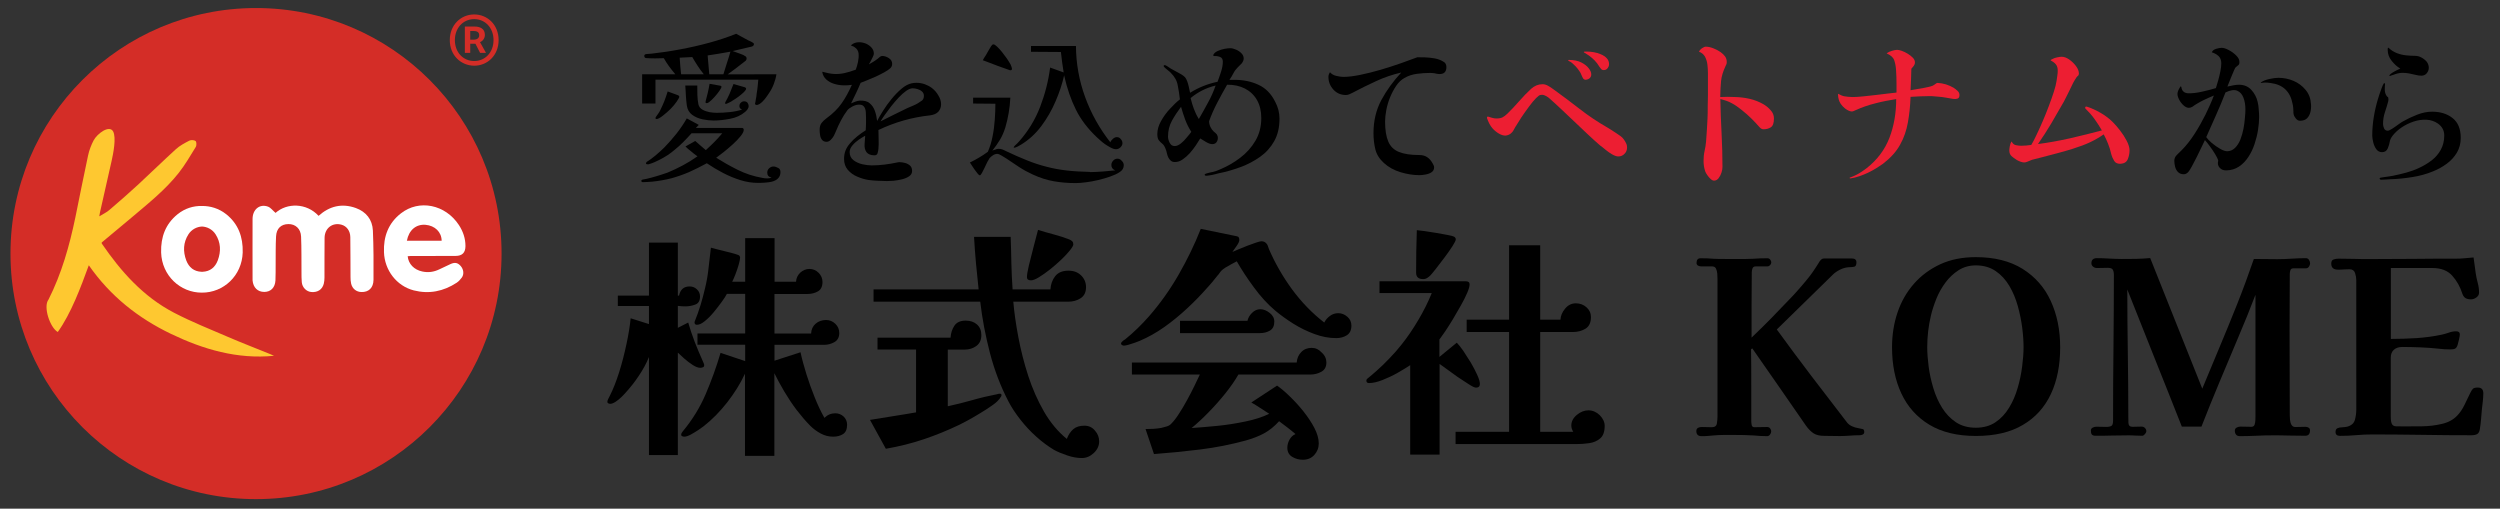 <svg xmlns="http://www.w3.org/2000/svg" xmlns:xlink="http://www.w3.org/1999/xlink" id="Layer_1" x="0px" y="0px" viewBox="0 0 2457.8 500.1" style="enable-background:new 0 0 2457.8 500.1;" xml:space="preserve"><rect x="0" y="0" width="2457.8" height="500.1" fill="#333333" stroke="none"/><style type="text/css">	.st0{fill:#D42D27;}	.st1{fill:#FEC830;}	.st2{fill:#FFFFFF;}	.st3{fill:#D32D27;}	.st4{fill:#ED1E32;}</style><g>	<g>		<g>			<g>				<circle class="st0" cx="251.7" cy="249.3" r="241.4"></circle>			</g>		</g>		<path class="st1" d="M269.4,349.8c-36.1,3.5-69.3-6.2-101.4-21.6c-32.2-15.5-59.5-37-80.7-67.4c-7.9,21.7-17.5,47.5-30.5,65.6   c-7.6-4.2-14.6-24.9-9.1-31.9c12.9-25.6,20.6-52.9,26.4-80.8c4.2-20.3,8.1-40.7,12.5-60.9c1.1-5.1,3-10.1,5.4-14.7   c3.5-6.7,15.5-15.6,19.2-8.9c3.3,6.1,0.1,22-1.4,28.7c-3.8,17-7.6,33.9-11.5,50.9c-0.2,0.9-0.4,1.9-0.7,3.9c4-2.4,7.4-4,10.1-6.4   c9.5-8.1,19-16.4,28.2-24.9c12.4-11.5,24.5-23.3,37-34.7c3.8-3.5,8.6-6,13.2-8.4c1.7-0.9,4.9-0.7,6.2,0.4c1,0.8,1.1,4.4,0.1,5.9   c-5.3,8.6-10.4,17.4-16.6,25.3c-13.4,17-30.4,30.4-46.8,44.3c-9.7,8.1-19.4,16.2-29,24.2c0,0.6-0.1,0.9,0.1,1.1   c18.9,27.6,40.8,52.2,70.9,67.9c17.1,8.9,35.1,16.1,52.8,23.7c13.9,6,28,11.4,42,17.1C267.1,348.7,268.2,349.3,269.4,349.8z"></path>		<path class="st2" d="M270.9,209.3c11.1-10,30.4-10,42.3,2.9c10.7-9.6,22.9-12.6,36.6-7.7c10.2,3.7,16.3,11.4,16.8,22.2   c0.7,16.1,0.7,32.3,0.6,48.4c-0.1,8-4.8,12.2-11.9,12c-5-0.1-9-3.3-10.1-8.3c-0.5-2.1-0.6-4.3-0.6-6.5c-0.1-13.1,0-26.1-0.2-39.2   c-0.1-6.2-3.6-10.8-8.7-12.2c-8.8-2.4-16.4,3.3-16.6,12.8c-0.2,13.1,0,26.1-0.1,39.2c0,2-0.2,4.1-0.7,6.1c-1.5,5.7-6,8.6-12.2,8.1   c-4.8-0.4-8.9-4.4-9.4-9.6c-0.3-3.2-0.3-6.4-0.3-9.6c-0.1-11.8,0.1-23.6-0.4-35.3c-0.3-7.8-5.6-12.4-12.5-12.3   c-7.1,0.1-11.7,4.2-12.1,12.1c-0.5,9.2-0.3,18.4-0.4,27.6c-0.1,5.3,0.1,10.5-0.2,15.7c-0.4,7.1-4.6,11.3-11,11.3   c-6.5,0-10.9-4.3-11.5-11.4c0-0.5,0-1,0-1.5c0-19.6-0.1-39.2,0-58.8c0-9.5,7.1-15.2,15.3-12.1   C266.3,204.3,268.3,207.1,270.9,209.3z"></path>		<path class="st2" d="M400.8,251.9c0.7,7.6,6.3,13.3,14.3,15c5.9,1.3,11.4,0.5,16.8-2.1c3.6-1.7,7.2-3.4,10.8-5.1   c4.5-2.1,7.3-1.5,10.3,1.9c2.8,3.3,3.4,8,1,11.3c-1.4,1.9-3.1,3.8-5.1,5.1c-13,8.5-27.1,11.3-42.1,7.5   c-17-4.4-28.7-19.9-29.3-37.5c-0.6-15.5,4.3-28.6,16.6-38.2c18-14.1,43.8-8.8,57.1,11.5c4.1,6.3,6.4,13.1,6.4,20.6   c0,6.5-3.2,9.7-9.7,9.7c-14.9,0.1-29.7,0-44.6,0.1C402.3,251.8,401.6,251.9,400.8,251.9z M400,236.7c11.5,0,22.9,0,34.2,0   c-0.1-8.6-6.6-14.9-15.9-15.7C409,220.3,402,226.2,400,236.7z"></path>		<path class="st2" d="M222.4,210.6c-7.2-5.7-15.6-8.2-23.9-8.1c-8.3-0.2-16.7,2.3-23.9,8.1c-11.9,9.6-16.6,22.4-16.2,37.6   c0.7,22.7,18.8,39.6,40.1,39.5c21.3,0.1,39.4-16.7,40.1-39.5C239,233,234.3,220.1,222.4,210.6z M214.1,256   c-2.6,6.8-7.5,10.9-15,11.2c-0.2,0-0.3,0-0.5,0s-0.3,0-0.5,0c-7.5-0.3-12.4-4.4-15-11.2c-3.3-8.9-3-17.6,2.2-25.7   c3.1-4.8,8.3-7.4,13.3-7.6c5,0.2,10.2,2.8,13.3,7.6C217.1,238.4,217.4,247.1,214.1,256z"></path>	</g>	<g>		<path class="st3" d="M442.2,39.4c0-14.9,10.9-25.2,24-25.2c13.2,0,24,10.3,24,25.2c0,15-10.9,25.2-24,25.2   C453.1,64.5,442.2,54.4,442.2,39.4z M485.2,39.4c0-12-8.2-20.6-19-20.6s-19,8.6-19,20.6c0,12.1,8.2,20.6,19,20.6   S485.2,51.5,485.2,39.4z M457,26.1h9.7c5.3,0,10,2.2,10,8.2c0,3.1-1.9,6.1-4.8,7.1l5.9,10.6H472l-4.6-9h-5.1v9H457V26.1z    M465.6,39c3.4,0,5.5-1.5,5.5-4.3c0-2.5-1.4-4.2-5.3-4.2h-3.5V39H465.6z"></path>	</g>	<path d="M692.3,359.2c0,0.9-0.4,1.6-1.3,1.9c-0.9,0.3-1.7,0.5-2.5,0.5c-2.1,0-4.5-0.9-7.5-2.8c-2.9-1.9-5.7-4-8.4-6.4  s-4.7-4.3-6.2-5.7v100.7H638V351c-2.5,6.2-5.8,12.3-10,18.5c-4.1,6.2-8.5,11.7-13,16.6c-0.9,1.1-2.3,2.5-4.1,4.3  c-1.8,1.7-3.7,3.3-5.7,4.6c-2,1.3-3.8,2-5.3,2c-0.6,0-1.3-0.2-1.9-0.5c-0.6-0.3-0.9-0.8-0.9-1.4c0-0.8,0.3-1.8,0.9-3  c0.6-1.2,1.1-2.1,1.4-2.7c3.5-6.9,6.6-14.9,9.4-23.8c2.8-8.9,5.1-18,7.1-27.4c2-9.3,3.4-17.8,4.1-25.3l18,5.7v-17.8h-30.6v-10.2  H638v-52.1h28.4v52.1h1.2c1.3-6,4.7-9,10.4-9c2.7,0,5.1,0.9,7.1,2.8c2.1,1.9,3.1,4.3,3.1,7.1c0,4.1-1.5,6.8-4.6,7.9  c-3.1,1.2-6.4,1.8-9.8,1.8c-1.1,0-2.3,0-3.6-0.1s-2.5-0.2-3.8-0.4v21.6l10.2-5.2c1.9,6.6,4.1,13.1,6.5,19.3  c2.4,6.2,5.1,12.5,7.9,18.8c0.3,0.6,0.6,1.3,0.8,1.9C692.2,357.7,692.3,358.4,692.3,359.2z M832.8,417.5c0,4.4-1.3,7.5-3.9,9.2  c-2.6,1.7-5.9,2.6-9.8,2.6c-4.3,0-8.3-1-12.2-3.1s-7.3-4.6-10.3-7.6c-4.4-4.4-8.8-9.6-13.3-15.4c-4.4-5.8-8.5-12-12.3-18.4  s-7-12.4-9.7-17.9v81.3h-28.9v-80.8c-4.4,9.5-10.2,18.8-17.4,28.1c-7.2,9.2-15,17.1-23.3,23.6c-1.3,0.9-3.1,2.2-5.4,3.8  c-2.4,1.6-4.8,3-7.3,4.4c-2.5,1.3-4.6,2-6.2,2c-0.6,0-1.3-0.1-2-0.4c-0.7-0.2-1.1-0.8-1.1-1.5s0.2-1.5,0.6-2  c0.4-0.6,0.7-1.1,1.1-1.5c9.3-11.2,16.8-23.4,22.4-36.5c5.6-13.1,10.5-26.6,14.6-40.5l24.2,8.1v-16.1h-46.9v-11.1h46.9v-38.9h-18  c-0.9,1.9-2.6,4.5-5,7.8s-5,6.7-7.9,10.2s-5.8,6.4-8.8,8.8c-2.9,2.4-5.5,3.6-7.7,3.6c-1.6,0-2.4-0.8-2.4-2.4l0.2-0.9  c2.2-5.4,4.1-10.8,5.8-16.3s3.1-11.1,4.4-16.6c1.6-6.5,2.7-13,3.4-19.7c0.7-6.6,1.5-13.3,2.3-19.9c0.9,0.3,2.8,0.8,5.7,1.5  c2.8,0.7,5.9,1.5,9.2,2.3s6.2,1.5,8.8,2.3c2.5,0.7,3.9,1.3,4.3,1.8c0.5,0.6,0.7,1.3,0.7,1.9c0,1.4-0.5,3.8-1.4,7s-2.1,6.5-3.3,9.7  c-1.3,3.2-2.3,5.6-3.1,7h12.8v-42.9h28.9V277h21.1c0.2-3.5,1.5-6.4,4.1-8.9c2.6-2.4,5.6-3.7,9.1-3.7s6.5,1.3,9,3.8s3.8,5.5,3.8,9  c0,4.4-1.5,7.5-4.4,9.2s-6.4,2.6-10.3,2.6h-32.5v38.9h36c0.2-4.1,1.7-7.3,4.5-9.7c2.8-2.4,6.2-3.6,10.2-3.6c3.5,0,6.5,1.2,9.1,3.7  s3.9,5.5,3.9,9.1c0,4.1-1.6,7.1-4.7,8.9c-3.2,1.8-6.6,2.7-10.2,2.7h-48.8v15.6l25.6-8.3c1.4,6.6,3.4,13.8,5.8,21.6  c2.4,7.7,5.2,15.4,8.2,22.9s6.2,14.2,9.5,20c3-3,6.6-4.5,10.7-4.5c3.2,0,5.9,1.1,8.3,3.3C831.6,411.7,832.8,414.4,832.8,417.5z"></path>	<path d="M984.6,388.4c0,0.9-0.5,1.9-1.4,2.8c-0.2,0.5-0.4,0.8-0.7,1.1c-0.3,0.2-0.6,0.5-0.7,0.8c-1.3,1.6-3.6,3.6-7,5.9  c-3.4,2.4-7.1,4.8-11.3,7.3c-4.1,2.5-8,4.8-11.7,6.8s-6.5,3.4-8.4,4.4c-11.5,5.5-23.2,10.3-35.1,14.3c-11.8,4-24.3,7.1-37.4,9.4  l-15.6-28.4c7.7-1.3,15.6-2.5,23.6-3.8s15.2-2.4,21.7-3.6v-61.8h-37.9V332h71.8c0.3-4.6,1.6-8.5,3.8-11.8s5.9-5,11.1-5  c4.6,0,8.3,1.3,11.1,3.8s4.3,6,4.3,10.4c0,4.7-1.6,8.3-4.9,10.7c-3.2,2.4-7.1,3.6-11.5,3.6h-16.6v55.7c8.1-1.7,16.1-3.8,24-6  c8-2.3,16.1-4.2,24.3-5.8c0.9-0.3,1.7-0.5,2.4-0.5C983.9,386.9,984.6,387.4,984.6,388.4z M1080.6,433.9c0,4.3-1.7,8.1-5.2,11.4  s-7.4,5-11.8,5s-9.2-0.8-14.2-2.5c-5.1-1.7-9.5-3.5-13.3-5.6c-5.8-3.5-11.6-7.8-17.3-12.9s-10.9-10.7-15.6-16.7  c-4.7-6-8.7-12-11.8-18c-7.7-14.8-13.8-30.8-18.2-47.7c-4.4-17-7.6-33.8-9.5-50.3H858.8v-12.1h103.3c-0.9-8.5-1.8-17.1-2.6-25.7  s-1.4-17.3-1.9-25.9h36c0.3,8.7,0.6,17.3,0.7,25.9c0.2,8.6,0.6,17.2,1.2,25.7h37.2c0.3-5.1,1.9-9.4,4.7-13c2.8-3.6,7.2-5.4,13-5.4  c5.1,0,9.2,1.5,12.4,4.6c3.2,3.1,4.9,7,4.9,11.7c0,4.9-1.8,8.5-5.3,10.8c-3.6,2.3-7.6,3.4-12.2,3.4h-54c0.9,10.7,2.6,22.4,5,35.1  c2.4,12.6,5.6,25.3,9.7,37.9c4.1,12.6,9.3,24.3,15.5,35.1c6.2,10.7,13.7,19.7,22.4,26.8c1.6-4.1,3.7-7.3,6.4-9.6  c2.7-2.3,6.3-3.4,10.9-3.4c4.4,0,7.9,1.7,10.5,5C1079.3,426.5,1080.6,430.1,1080.6,433.9z M1055.2,240.3c0,1.1-1.1,3-3.3,5.8  c-2.2,2.8-5.1,5.8-8.5,9.1c-3.5,3.3-7.1,6.5-11,9.6s-7.5,5.6-10.9,7.7s-6,3.1-7.9,3.1c-2.7,0-4-1-4-3.1c0-2.2,0.6-6,1.9-11.5  s2.8-11.4,4.5-17.8c1.7-6.4,3.2-12.1,4.5-17.2c5.1,1.6,10.3,3.1,15.6,4.5c5.4,1.4,10.5,3.1,15.4,5c1.1,0.5,2,1.1,2.7,1.8  C1054.9,238,1055.2,239,1055.2,240.3z"></path>	<path d="M1328.6,320.1c0,4.4-1.5,7.6-4.5,9.5s-6.5,2.8-10.4,2.8c-7,0-14.1-1.3-21.4-4s-14.3-6.1-21-10.3  c-6.6-4.2-12.6-8.5-17.8-12.9c-7.3-6.2-14.2-13.7-20.7-22.6c-6.6-8.9-12.2-17.5-16.9-25.7c-1.1,0.6-2.7,1.5-4.9,2.6  c-2.1,1.1-4.1,2.3-6,3.4c-1.9,1.2-3.2,2.2-4,3s-1.5,1.7-2.1,2.6s-1.3,1.8-2.1,2.6c-1.6,2.1-3.2,4.1-5,6.2c-1.7,2.1-3.5,4-5.2,5.9  c-5.8,6.6-12.3,13.3-19.4,19.9s-14.6,12.8-22.5,18.4s-16,10.1-24.2,13.6c-1.1,0.5-2.7,1.1-4.7,1.8c-2.1,0.7-4.1,1.4-6.2,2  s-3.6,0.9-4.7,0.9c-0.6,0-1.3-0.2-1.9-0.6s-0.9-0.9-0.9-1.5c0-0.5,0.2-0.9,0.7-1.4s0.8-0.8,0.9-0.9c0.6-0.6,1.4-1.2,2.4-1.7  c8.5-6.9,16.3-14.5,23.5-22.7c10.9-12.5,20.6-26.1,29.1-40.9c8.5-14.8,15.8-29.8,21.8-45.1l33.6,6.9c1.4,0.2,2.5,0.5,3.2,0.9  c0.7,0.5,1.1,1.6,1.1,3.3c0,1.3-0.9,3.2-2.7,5.8c-1.8,2.6-3.2,4.5-4.1,5.8c1.1-0.5,3-1.3,5.8-2.5s5.7-2.4,8.9-3.6  c3.2-1.2,6-2.2,8.6-3.1c2.6-0.9,4.4-1.3,5.3-1.3c2.2,0,3.9,0.9,5.2,2.6c0.5,0.6,0.9,1.4,1.2,2.4c0.3,0.9,0.6,1.8,0.9,2.6  c6,13.9,13.6,27.1,22.7,39.6c9.2,12.5,19.7,23.4,31.7,32.7c1.3-2.5,3.1-4.7,5.6-6.5c2.4-1.8,5.2-2.7,8.2-2.7c3.3,0,6.3,1.2,9,3.6  C1327.3,313.7,1328.6,316.7,1328.6,320.1z M1304,356.4c0,4.3-1.7,7.3-5,9.1c-3.3,1.8-6.8,2.7-10.4,2.7h-71.1  c-3.3,5.8-7.6,12-12.8,18.5c-5.2,6.5-10.7,12.7-16.6,18.7c-5.8,6-11.4,11.1-16.6,15.4c7.4-0.5,15.8-1.2,25.1-2.1  c9.3-0.9,18.6-2.4,27.7-4.3c9.2-1.9,17-4.4,23.5-7.6c-3-1.9-5.9-3.8-8.8-5.7c-2.8-1.9-5.8-3.7-8.8-5.4l25.3-16.6  c3.6,2.5,7.8,6,12.4,10.5c4.7,4.5,9.2,9.4,13.5,14.8s7.9,10.8,10.8,16.3c2.8,5.5,4.3,10.6,4.3,15.2c0,4.4-1.5,8.2-4.4,11.4  c-2.9,3.2-6.7,4.7-11.3,4.7c-3.6,0-7.1-0.9-10.3-2.8c-3.2-1.9-4.9-4.9-4.9-9c0-2.7,0.7-5.3,2.1-7.9s3.4-4.5,5.9-5.6  c-2.5-2.2-5.2-4.3-7.9-6.4c-2.8-2.1-5.5-4.1-8.2-6.2c-4.7,5.2-9.7,9.2-14.9,12c-5.2,2.8-11.2,5.1-18,7c-14.4,3.9-29.3,6.9-44.7,8.8  c-15.4,1.9-30.5,3.4-45.4,4.5l-8.3-24.6c2.2,0,4.8-0.1,7.7-0.2c2.9-0.2,5.5-0.5,7.7-0.9c1.9-0.5,3.7-1,5.6-1.5  c1.8-0.6,3.4-1.5,4.6-3c2.2-2.2,4.7-5.4,7.3-9.5c2.7-4.1,5.3-8.5,7.9-13.3c2.6-4.7,5-9.4,7.2-13.9s4-8.3,5.4-11.3h-66.8v-11.8h162  c0.3-4.1,1.8-7.5,4.5-10.3s6.1-4.1,10.2-4.1c3.8,0,7.1,1.5,9.8,4.5C1302.6,349.4,1304,352.8,1304,356.4z M1252.8,316.1  c0,4.3-1.4,7.2-4.3,8.9c-2.8,1.7-6.2,2.5-10,2.5h-78.4v-12.1h66.3c0.6-2.8,2.1-5.4,4.5-7.8s5.1-3.6,8.1-3.6c3.2,0,6.2,1.2,9.2,3.6  C1251.3,310,1252.8,312.8,1252.8,316.1z"></path>	<path d="M1454.9,377.5c0,2.4-1.3,3.6-3.8,3.6c-1.3,0-3.7-1.1-7.2-3.4c-3.6-2.3-7.2-4.7-11-7.2c-3.5-2.5-6.8-5-10.1-7.3  c-3.2-2.4-5.7-4.2-7.5-5.4v89.1h-28.9V359c-3.3,2.2-7.4,4.7-12.3,7.5s-9.9,5.1-14.9,7.1c-5.1,2-9.5,3-13.3,3  c-1.7,0-2.6-0.8-2.6-2.4c0-0.6,0.2-1.2,0.7-1.7c1.6-1.3,3.2-2.6,4.7-3.9c1.6-1.3,3.1-2.6,4.5-3.9c4.4-3.9,8.8-8.1,13-12.6  c4.3-4.4,8.2-8.9,11.8-13.5c5.7-7.1,11.2-15.2,16.5-24.2s9.7-17.8,13.1-26.3h-51.4v-11.6h84.6c2.7,0,4,1,4,3.1  c0,1.9-0.8,4.7-2.4,8.4c-1.6,3.7-3.6,7.8-6.2,12.3c-2.5,4.5-5.1,9-7.8,13.5c-2.7,4.5-5.3,8.5-7.7,12.1c-2.5,3.6-4.3,6.2-5.6,7.9  v17.1c2.7-2.2,5.4-4.5,8.3-6.8c2.8-2.3,5.8-4.7,8.8-7.2c1.7,1.7,3.8,4.4,6.3,7.9c2.4,3.6,4.9,7.5,7.5,11.7  c2.5,4.3,4.6,8.3,6.3,12.1C1454.1,372.5,1454.9,375.4,1454.9,377.5z M1431.2,235.3c0,1.1-1.1,3.4-3.3,6.8  c-2.2,3.4-4.8,7.1-7.8,11.1s-5.8,7.7-8.5,11.1s-4.5,5.6-5.4,6.5c-0.8,0.8-1.8,1.6-3,2.4s-2.6,1.2-4.1,1.2c-4.6,0-6.9-2.1-6.9-6.4  c0-13.6,0.2-27.5,0.7-41.7c1.6,0.2,4.1,0.5,7.7,0.9c3.6,0.5,7.4,1.1,11.5,1.8s7.8,1.4,11.1,2c3.3,0.6,5.4,1.2,6.4,1.7  C1430.6,233.4,1431.2,234.2,1431.2,235.3z M1577.6,418.7c0,5.7-1.5,9.8-4.4,12.3s-6.6,4.1-10.9,4.7s-8.7,0.9-13.1,0.9H1431v-12.1  h52.6v-98.1h-41.7v-12.1h41.7v-73.2h30.6v73.2h19.9c0.2-3.8,1.7-7.4,4.6-10.9s6.4-5.2,10.5-5.2s7.6,1.3,10.5,3.9s4.4,5.8,4.4,9.6  c0,5.4-1.8,9.2-5.3,11.4c-3.6,2.2-7.7,3.3-12.4,3.3h-32.2v98.1h32.5c-1.3-2.1-1.9-4.1-1.9-6.2c0-3.9,1.8-7.4,5.4-10.4  s7.4-4.5,11.4-4.5c4.1,0,7.8,1.6,11.1,4.7C1575.9,411.4,1577.6,414.9,1577.6,418.7z"></path>	<path d="M1832.8,424.6c0,1.3-0.5,2.1-1.5,2.6s-2.1,0.7-3.2,0.7c-3,0-6.2,0.1-9.5,0.4c-3.3,0.2-6.6,0.4-9.7,0.4  c-2.5,0-5.1,0-7.6-0.1s-5.1-0.1-7.8-0.1c-4.4,0-7.9-0.8-10.4-2.4s-5.1-4.1-7.6-7.6c-8.7-12.6-17.5-25.3-26.4-38.1  c-8.9-12.8-17.7-25.4-26.4-37.9l-1.2,0.9c0.2,11.7,0.2,23.4,0.2,35.2c0,11.8,0,23.5,0,35.2c0,1.1,0.1,2.4,0.4,3.9  c0.2,1.5,1.1,2.3,2.7,2.3c2.1,0,4.1,0,6.2-0.1s4.1-0.1,6.2-0.1c1.3,0,2.3,0.4,3,1.3s1.1,1.9,1.1,3.2c0,0.9-0.4,1.9-1.2,3  c-0.8,1-1.7,1.5-2.8,1.5c-2.2,0-4.4-0.1-6.6-0.2c-2.2-0.2-4.4-0.3-6.6-0.5c-3.2-0.2-6.3-0.3-9.5-0.4s-6.3-0.1-9.5-0.1  c-3.5,0-6.9,0-10.3,0s-6.8,0.2-10.3,0.5c-1.7,0.2-3.6,0.3-5.7,0.5s-4,0.2-5.9,0.2c-3.5,0-5.2-1.7-5.2-5c0-1.6,0.6-2.6,1.7-3.2  s2.3-0.8,3.6-0.8c1.6,0,3.2,0,5,0.1c1.7,0.1,3.4,0.1,5,0.1c2.8,0,4.5-1.2,4.9-3.7c0.4-2.4,0.6-4.7,0.6-6.8V274.2  c0-1.4-0.1-3.1-0.2-5.1c-0.2-2-0.6-3.7-1.3-5.1c-0.7-1.4-2-2.1-3.9-2.1h-10.7c-1.1,0-2.1-0.3-3.1-0.8c-0.9-0.6-1.4-1.4-1.4-2.5  c0-3.2,1.3-4.7,4-4.7c1.9,0,4.1,0,6.5,0.1s4.5,0.2,6.3,0.4c3.2,0.2,7,0.2,11.5,0.2s9,0,13.4,0c2.4,0,4.7,0,6.9,0  c2.2,0,4.5-0.1,6.9-0.2c2.2-0.2,4.6-0.3,7.2-0.4c2.6-0.1,4.9-0.1,7-0.1c1.1,0,2,0.4,2.7,1.3c0.7,0.9,1.1,1.8,1.1,2.7  c0,0.9-0.4,1.9-1.2,2.7c-0.8,0.9-1.7,1.3-2.6,1.3H1726c-1.6,0-2.6,0.7-3.1,2s-0.7,2.6-0.7,3.7c0,5.5,0,11-0.1,16.5  c-0.1,5.4-0.1,10.9-0.1,16.5v31.3c6.5-6.2,12.8-12.4,19.1-18.8c6.2-6.4,12.4-12.8,18.4-19.1c2.2-2.2,4.8-5,7.7-8.3  c2.9-3.3,5.8-6.6,8.5-9.9c2.8-3.3,4.9-6.2,6.5-8.5c0.5-0.6,1.4-2,2.7-4c1.3-2.1,2.3-3.6,3-4.7c1.6-3,3.3-4.5,5.2-4.5  c2.2,0,3.7,0,4.5,0s1.6,0,2.4,0s2.3,0,4.5,0c3.6,0,6.4,0,8.2,0c1.8,0,4.5,0,7.9,0c3,0,4.5,1.3,4.5,3.8c0,2.5-0.7,3.9-2.1,4.3  c-1.4,0.3-3.2,0.5-5.4,0.5c-2.8,0.2-5.7,0.9-8.6,2.4c-2.9,1.4-5.3,3.1-7.2,5l-55,53.8c11.1,15.3,22.5,30.6,34.2,46  c11.8,15.3,23.4,30.5,34.9,45.5c1.3,1.6,2.9,2.8,4.9,3.7c2,0.9,4,1.5,6,1.8c1.3,0.2,2.7,0.5,4.3,0.9  C1832,421.8,1832.8,422.9,1832.8,424.6z"></path>	<path d="M2025.4,341.5c0,17.5-3,32.8-9.1,45.8s-15.2,23.2-27.5,30.4c-12.2,7.3-27.7,10.9-46.3,10.9c-18.3,0-33.6-3.7-45.8-11.1  c-12.2-7.4-21.4-17.7-27.5-30.8c-6.1-13.1-9.1-28.2-9.1-45.3c0-12.2,1.8-23.6,5.4-34.2c3.6-10.7,9-20.1,16.1-28.2  s15.8-14.5,25.9-19.2c10.2-4.7,21.8-7,34.9-7c18.3,0,33.6,3.8,46,11.5c12.3,7.7,21.6,18.2,27.7,31.5  C2022.3,309.2,2025.4,324.4,2025.4,341.5z M1989.4,341.5c0-5.7-0.4-12-1.3-19.1c-0.9-7-2.3-14.1-4.3-21.3c-2-7.2-4.7-13.8-8.3-19.9  c-3.6-6.1-8.1-11-13.5-14.7s-12-5.6-19.5-5.6c-6.3,0-12,1.6-16.9,4.7c-5,3.2-9.3,7.2-13,12.2s-6.7,10.3-9,16.1  c-2.3,5.8-4.1,11.3-5.3,16.5c-2.4,10.1-3.6,20.5-3.6,31c0,5.7,0.5,12,1.4,19.1c0.9,7,2.5,14.1,4.6,21.1s5,13.5,8.6,19.3  s8.2,10.6,13.6,14.2s12,5.4,19.5,5.4c7.6,0,14.1-1.8,19.4-5.4c5.4-3.6,9.8-8.4,13.4-14.3s6.4-12.4,8.4-19.4c2.1-7,3.5-14,4.4-21  C1988.9,353.5,1989.4,347.1,1989.4,341.5z"></path>	<path d="M2271,423.2c0,3.5-1.6,5.2-4.7,5.2c-5.4,0-10.7-0.1-16-0.2c-5.3-0.2-10.6-0.2-16-0.2s-10.7,0.1-16.1,0.4  c-5.4,0.2-10.7,0.4-16.1,0.4c-1.7,0-3-0.5-3.8-1.5s-1.2-2.3-1.2-3.9c0-1.4,0.6-2.4,1.9-3.1c1.3-0.6,2.4-0.9,3.6-0.9  c1.7,0,3.6,0,5.4,0.1c1.9,0.1,3.7,0.1,5.4,0.1c1.6,0,2.6-0.7,3.1-2s0.7-2.8,0.8-4.5s0.1-3,0.1-3.9V289.8  c-5.2,13.6-10.9,27.8-17.2,42.5c-6.2,14.8-12.4,29.5-18.6,44.3c-6.2,14.8-11.9,29-17.3,42.8H2145c-8.8-22.4-17.8-44.9-26.8-67.4  s-17.9-45-26.8-67.4c0,20.7,0.2,41.5,0.5,62.3s0.5,41.7,0.5,62.5c0,1.6,0,3.7,0.1,6.3c0.1,2.6,1.4,3.9,3.9,3.9c1.9,0,3.4,0,4.5-0.1  s2.6-0.1,4.5-0.1c1.3,0,2.4,0.4,3.3,1.3c0.9,0.9,1.4,1.9,1.4,3.2c0,0.8-0.4,1.7-1.3,2.8c-0.9,1.1-1.8,1.7-2.7,1.7  c-2.7,0-5.1-0.1-7.1-0.2c-2.1-0.2-4.4-0.2-7.1-0.2c-4.9,0-10.2,0.1-15.8,0.2c-5.6,0.2-10.9,0.2-16,0.2c-1.9,0-3.1-0.5-3.7-1.4  c-0.6-0.9-0.8-2.2-0.8-3.8c0-1.3,0.6-2.2,1.8-2.8c1.2-0.6,2.3-0.9,3.4-0.9c1.3,0,2.9,0,4.9,0.1s3.6,0.1,4.9,0.1  c2.5,0,4.3-0.4,5.3-1.1s1.5-2.4,1.5-5.1c0-24,0.1-47.9,0.4-71.8c0.2-23.8,0.4-47.7,0.4-71.5c0-2.2-0.4-3.9-1.1-5.1  c-0.7-1.2-2.3-1.8-4.9-1.8c-1.6,0-3.4,0-5.3,0.1c-2,0.1-3.8,0.1-5.3,0.1c-1.4,0-2.7-0.4-3.8-1.3s-1.7-2-1.7-3.4c0-3.3,1.8-5,5.4-5  c3.8,0,7.8,0.1,12.1,0.4c4.3,0.2,8.3,0.4,12.1,0.4c4.7,0,9.5,0,14.2-0.1s9.4-0.4,14-0.8l51.2,128.4c4.9-11.8,10.3-24.8,16.2-38.9  s11.9-28.6,17.9-43.7s11.5-30,16.6-44.9c3.9,0,7.8,0,11.6,0.1s7.6,0.1,11.4,0.1c4.7,0,9.4-0.2,14.1-0.5c4.7-0.3,9.4-0.5,14.1-0.5  c1.3,0,2.3,0.6,3,1.7s1.1,2.2,1.1,3.3s-0.4,2.2-1.1,3.3c-0.7,1.1-1.7,1.7-3,1.7h-12.3c-1.6,0-2.6,0.6-3,1.9s-0.6,2.5-0.6,3.8  c0,9.2,0,18.4-0.1,27.6s-0.1,18.5-0.1,27.8c0,13.9,0,27.7,0.1,41.5c0.1,13.7,0.1,27.6,0.1,41.5c0,1.1,0.1,2.6,0.2,4.5  c0.2,1.9,0.6,3.6,1.4,5.1c0.8,1.5,2.1,2.3,3.8,2.3s3.4,0,5.1-0.1c1.7-0.1,3.3-0.1,4.9-0.1c1.3,0,2.3,0.3,3.2,0.9  C2270.6,421,2271,421.9,2271,423.2z"></path>	<path d="M2441.4,386.7c0,2.5-0.2,5.2-0.5,7.9c-0.3,2.8-0.6,5.3-0.9,7.7c-0.3,3.2-0.6,6.3-0.8,9.4s-0.6,6.2-1.1,9.4  c-0.3,2.7-1.1,4.5-2.4,5.4c-1.3,0.9-3.2,1.4-5.9,1.4c-15.6,0-31.8-0.1-48.6-0.4c-16.7-0.2-32.9-0.4-48.6-0.4  c-5.4,0-10.7,0.2-16.1,0.7c-5.4,0.5-10.7,0.7-16.1,0.7c-2.8,0-4.3-1.3-4.3-3.8c0-1.9,0.6-3.1,1.9-3.7c1.3-0.6,2.8-0.9,4.5-0.9  c1.7-0.1,3.4-0.3,5-0.6c4.1-1.1,6.6-3.3,7.6-6.6c0.9-3.3,1.4-6.7,1.4-10.2V275.4c0-2.2-0.4-4.5-1.2-7c-0.8-2.4-2.6-3.7-5.4-3.7  c-1.9,0-3.8,0.1-5.7,0.2c-1.9,0.2-3.8,0.2-5.7,0.2c-4.4,0-6.6-2-6.6-5.9c0-2.2,0.7-3.6,2.3-4.1c1.5-0.6,3.1-0.8,4.9-0.8  c5.1,0,10.1,0.1,15.2,0.2c5.1,0.2,10,0.2,14.9,0.2c13.9,0,28-0.1,42.4-0.2c14.4-0.2,28.5-0.2,42.4-0.2c3,0,6-0.1,8.9-0.4  c2.9-0.2,5.9-0.5,8.9-0.8l2.1,15.4c0.5,3.2,1.1,6.4,2,9.6s1.3,6.4,1.3,9.6c0,1.9-0.9,3.5-2.6,4.7c-1.7,1.3-3.6,1.9-5.4,1.9  c-2.1,0-3.8-0.4-5.1-1.1s-2.4-2.1-3.2-4.1c-2.2-7.1-5.6-13.1-10.1-18.1s-10.9-7.5-19.3-7.5h-41v69.7c8.2,0,16.6-0.3,25.2-0.8  c8.6-0.6,16.9-1.7,24.8-3.4c2.2-0.5,4.5-1.1,7-2c2.4-0.9,4.9-1.3,7.2-1.3c2.4,0,3.6,1,3.6,3.1c0,1.1-0.3,2.7-0.8,4.9  c-0.6,2.1-1,3.8-1.3,5.1c-0.6,2.1-1.5,3.4-2.5,3.9c-1,0.6-2.6,0.8-4.9,0.8c-3.8,0-7.6-0.2-11.4-0.7c-5.8-0.6-11.8-1.1-17.8-1.3  c-6-0.2-11.9-0.4-17.8-0.4c-3.5,0-6.2,0.9-8.3,2.7c-2.1,1.8-3.1,4.5-3.1,7.9v57.8c0,3.6,0.4,6.1,1.2,7.5c0.8,1.3,2.1,2.1,4,2.1  c1.9,0.1,4.4,0.1,7.6,0.1c5.2,0,11.1,0,17.8-0.1c6.6-0.1,13.1-0.8,19.4-2.3c6.3-1.4,11.4-4.1,15.2-8.1c2.7-2.7,5.1-6.2,7.3-10.7  c2.2-4.4,4.1-8.4,5.7-11.8c0.9-1.9,1.8-3.2,2.6-4s2.4-1.2,4.7-1.2C2439.6,381,2441.4,382.9,2441.4,386.7z"></path>	<g>		<path d="M767.3,169.1c0,2.6-0.8,4.6-2.3,6.2c-1.5,1.6-3.7,2.7-6.5,3.4c-1.8,0.4-4.1,0.7-6.9,0.9c-2.8,0.2-5,0.2-6.5,0.2   c-5.6,0-11.4-0.9-17.2-2.7s-11.5-4.2-17.1-7.1c-5.6-2.9-10.9-6.1-15.9-9.5c-6.2,3.4-12.1,6.3-17.7,8.8c-5.6,2.4-11.4,4.4-17.2,6   c-5.8,1.5-12.1,2.6-18.8,3.3c-1,0.1-2.4,0.2-4.4,0.3s-3.5,0.2-4.6,0.2c-0.7,0-1.2-0.1-1.4-0.4c-0.2-0.3-0.3-0.6-0.3-0.9   c0-0.6,0.5-1.1,1.6-1.3c2.1-0.3,4.8-0.9,8.1-1.8c3.3-0.9,6.5-1.8,9.5-2.8s5.2-1.7,6.6-2.2c5.1-2.1,10.1-4.5,15-7.1   s9.7-5.6,14.4-8.9c-1.3-0.9-2.4-1.7-3.5-2.6c-1.1-0.9-2.2-1.8-3.4-2.8c-1.7-1.3-3.4-2.7-4.9-4.3l9.6-5.4c1.5,1.4,3.1,2.8,4.8,4.2   s3.6,3,5.6,4.8c3.1-2.8,5.9-5.5,8.5-8.1s5.2-5.5,7.7-8.5h-30.2c-2.7,3-5.4,5.9-8.1,8.6c-2.8,2.8-5.5,5.3-8.3,7.5   c-2.3,2-4.7,3.8-7.1,5.4c-2.4,1.6-4.9,3-7.4,4.3c-1.7,0.9-3.4,1.7-5.2,2.5s-3.6,1.5-5.5,2c-0.6,0.3-1.3,0.4-1.9,0.2   c-0.9,0-1.3-0.3-1.3-1c0-0.4,0.3-0.9,0.8-1.4c2.3-1.4,5.2-3.5,8.5-6.2c3.3-2.8,6.3-5.5,8.9-8.1c4.2-4.3,8.1-8.8,12-13.7   c3.8-4.9,7.1-9.8,9.9-14.7l11.8,6.4l-2.9,3h45.5c0.3,0,0.7,0.1,1,0.4c0.4,0.3,0.6,0.8,0.6,1.5c0,1.6-1.1,3.7-3.2,6.3   c-2.1,2.6-4.7,5.3-7.8,8.1s-6.1,5.3-9.1,7.7c-3,2.3-5.3,4.1-7,5.3c6.4,4,13.4,8,21,11.8s15.8,6.5,24.5,8c1.3,0.3,2.9,0.5,4.8,0.5   c1.5,0,2.9-0.3,4.2-0.8c-2.9-0.6-4.3-2.2-4.3-4.8c0-1.9,0.7-3.4,2-4.5s2.7-1.6,4.1-1.6c1.5,0,3,0.5,4.6,1.4   C766.5,165.7,767.3,167.2,767.3,169.1z M763.3,73c-0.4,3.1-1.3,6.2-2.5,9.4c-1.2,3.2-2.7,6.2-4.6,8.9c-1.2,1.9-2.6,3.9-4.3,6.1   c-1.7,2.1-3.5,3.8-5.3,4.9c-0.4,0.2-0.9,0.4-1.3,0.6c-0.4,0.2-0.9,0.3-1.4,0.3c-1.1,0-1.6-0.5-1.6-1.6c0-0.2,0.1-0.4,0.2-0.6   c0.1-0.4,0.2-0.9,0.3-1.5s0.2-1.3,0.3-2c0.2-0.9,0.4-1.7,0.5-2.6s0.2-1.8,0.3-2.8c0.4-2.4,0.8-4.9,1-7.3c0.3-2.4,0.5-4.6,0.6-6.5   H644.4v23.5h-13.1V73h32.6c-2.3-2.8-4.4-5.4-6.3-8c-1.9-2.6-3.5-5.2-5-7.8c-1,0-2.2,0-3.8,0.1s-3.2,0.1-4.9,0.1s-3.4,0-4.9-0.1   c-1.6-0.1-2.9-0.1-3.8-0.2c-1.1-0.1-1.7-0.8-1.8-2s0.7-1.9,2.4-2c1-0.1,1.9-0.2,2.7-0.2c0.9,0,1.6-0.1,2.4-0.2   c8.8-1,18.1-2.3,27.9-4.2c9.8-1.8,19.4-4,28.9-6.6s18.1-5.5,26-8.7l12,6.5c0.4,0.1,0.9,0.3,1.4,0.6s1,0.5,1.4,0.7l2.4,1.4   c0.2,0.4,0.3,0.8,0.3,1.1c0,0.9-0.6,1.6-1.8,2.2c-0.5,0.1-1.1,0.2-1.6,0.4s-1.1,0.3-1.8,0.4c-2.3,0.5-4.7,1.1-7.2,1.7   c-2.4,0.6-5.3,1.3-8.5,2c1.6,0.5,2.9,1,3.9,1.4s1.9,0.7,2.8,1c0.9,0.3,1.7,0.6,2.6,1c0.9,0.3,1.7,0.7,2.5,1.3   c1.3,0.5,1.9,1.4,1.9,2.6c0,0.9-0.3,1.5-0.8,2.1l-2.4,1.9c-0.4,0.3-0.9,0.6-1.3,1c-0.4,0.3-0.9,0.6-1.3,1c-1.9,1.5-3.9,3-6,4.6   c-2.1,1.5-4.3,3.2-6.8,5L763.3,73L763.3,73z M667.8,95.2c0,0.4-0.2,0.9-0.5,1.4c-1.1,2-2.6,4.3-4.7,6.8c-2.1,2.5-4.3,4.8-6.8,6.9   c-1.4,1.2-2.7,2.3-4.1,3.4c-1.3,1.1-2.6,1.9-3.9,2.6c-0.5,0.3-1,0.5-1.4,0.6s-0.7,0.1-0.9,0.1c-0.7,0-1.1-0.3-1.1-1   c0-0.3,0.3-0.9,0.8-1.6s1.2-1.7,2-2.8c0.8-1.1,1.4-2.1,1.8-3c1.5-3,2.8-6,4.1-9.1c1.2-3.1,2.3-6.3,3.3-9.6l10.1,3.7   c0.2,0.1,0.5,0.3,0.8,0.5C667.7,94.3,667.8,94.6,667.8,95.2z M691.9,73c-2.3-2.9-4.4-5.7-6.1-8.4c-1.8-2.7-3.5-5.6-5.2-8.5   c-2.1,0.1-4.2,0.2-6.1,0.3c-2,0.1-4.1,0.2-6.3,0.3c0.2,2.9,0.4,5.6,0.6,8.2c0.2,2.6,0.5,5.3,0.8,8.1C669.6,73,691.9,73,691.9,73z    M736,104.4c0,1.1-0.4,2.1-1.2,3.2s-1.6,1.9-2.5,2.6c-3.9,3.3-8.8,5.5-14.6,6.6s-11.2,1.7-16.2,1.7c-3.3,0-6.9-0.4-10.8-1.2   c-3.9-0.8-7.3-2.3-10.2-4.4s-4.7-5.2-5.3-9.3c-0.4-3.1-0.7-6.3-0.9-9.6c-0.2-3.3-0.3-6.6-0.6-9.9h11.8c0,3,0,6,0.1,9.2   c0.1,3.1,0.4,6.2,1,9.2c0.5,2.3,1.9,4.1,4,5.3c2.1,1.2,4.5,2,7.1,2.5c2.6,0.4,4.9,0.6,6.9,0.6c4,0,8.3-0.2,12.9-0.7   c4.5-0.5,8.5-1.3,12.1-2.5c-1.8-0.6-2.7-1.8-2.7-3.4c0-1.4,0.5-2.5,1.5-3.4s2-1.3,3.1-1.3c1.5,0,2.6,0.5,3.4,1.4   C735.6,102.1,736,103.1,736,104.4z M709.3,85.3c0,0.7-0.7,2.1-2.1,4.1c-1.4,2-3,4-4.9,6.1s-3.6,3.7-5.2,4.9c-0.7,0.6-1.5,1-2.2,1   c-0.9,0-1.3-0.3-1.3-1c0-0.4,0.1-1,0.3-1.6c0.5-1.9,1.2-4.4,1.9-7.4s1.3-6,1.8-9l10.7,1.9h0.2l0.2,0.2l0.2,0.2   C709.2,84.6,709.3,84.8,709.3,85.3z M718.1,50.8c-4.2,0.7-8,1.4-11.5,2s-7.1,1.1-10.9,1.7c0.2,3.2,0.5,6.3,0.8,9.3   c0.3,3,0.6,6.1,0.8,9.2h13.9c1.2-3.7,2.3-7.4,3.4-10.9C715.8,58.5,717,54.7,718.1,50.8z M733.5,87.3c0,0.7-0.7,1.8-2.1,3.2   c-1.4,1.4-3.1,2.8-5.2,4.4c-2.1,1.5-4.2,3-6.3,4.2c-0.4,0.3-0.8,0.6-1.2,0.8c-0.4,0.2-0.8,0.4-1.2,0.6s-0.8,0.4-1.2,0.6   s-0.8,0.4-1.4,0.6v0.2h-0.3c-0.1,0.1-0.4,0.2-0.8,0.2c-0.6,0-1-0.2-1-0.6c0-0.3,0.1-0.7,0.3-1.1c1.5-2.6,2.8-5.2,4.1-8.1   c1.2-2.8,2.5-6,3.9-9.7l11.2,3.2C733.1,86.1,733.5,86.6,733.5,87.3z"></path>		<path d="M925.2,102.5c0,2.8-0.9,5.2-2.6,7.2c-1.8,2-4.5,3.2-8.2,3.7c-17.7,1.9-34.6,6.7-50.8,14.4c0,3,0.1,6,0.2,9.2   c0.1,3.1,0.1,6.3-0.2,9.3c-0.1,1.3-0.4,2.7-0.8,4.2c-0.4,1.5-1.5,2.3-3.4,2.2c-3.6-0.1-6.1-1.2-7.6-3.2c-1.4-2-2.1-4.7-1.8-8.1   c0.1-1.4,0.2-2.7,0.3-4s0.2-2.6,0.3-4c-1.8,1-3.9,2.3-6.3,3.9c-2.4,1.7-4.5,3.5-6.3,5.7c-1.8,2.1-2.7,4.3-2.7,6.5   c0,3.4,1.3,6.1,3.8,8s5.4,3.2,8.8,4c3.4,0.7,6.4,1.1,9,1.1c4.4,0,8.6-0.3,12.7-0.8c4.1-0.5,8.3-1.2,12.5-2.1   c0.3-0.1,0.6-0.2,1-0.2c0.3-0.1,0.6-0.1,1-0.1c1.9,0,3.8,0.3,5.7,0.8s3.5,1.4,4.9,2.6c1.3,1.2,2,3,2,5.3c0,2.1-1,3.9-2.9,5.2   s-4.3,2.3-7.1,3s-5.6,1.1-8.2,1.4c-2.7,0.2-4.8,0.3-6.4,0.3c-3-0.1-6-0.2-9.2-0.3c-3.1-0.1-6.3-0.4-9.3-0.8   c-3.6-0.6-7.3-1.7-10.9-3.3c-3.7-1.5-6.7-3.8-9.2-6.6c-2.4-2.9-3.7-6.4-3.7-10.7c0-3.1,0.5-5.8,1.4-8.2s2.4-4.8,4.4-7.1   c1.9-2.3,4.3-4.7,7.2-7s5.6-4.3,8.3-5.9c0.1-1.3,0.2-2.5,0.2-3.8c0.1-1.2,0.1-2.5,0.1-3.8c0-1.7,0-3.4,0-5s-0.1-3.3-0.2-5   c-0.1-2.3-0.7-4.3-1.8-5.7c-1.1-1.5-3-2.1-5.7-1.9c-1.7,0.1-3.7,0.7-5.9,1.9c-2.2,1.2-3.9,2.4-4.9,3.8c-2.2,3-4.3,6.2-6.1,9.7   s-3.5,6.9-4.9,10.5c-0.3,0.7-0.7,1.5-1,2.3c-0.4,0.8-0.8,1.6-1.2,2.5c-0.6,1.2-1.6,2.4-2.9,3.8c-1.3,1.3-2.7,2-4.2,2   c-2,0-3.5-0.7-4.5-2s-1.7-2.9-1.9-4.8c-0.3-1.9-0.4-3.5-0.4-5c0-2.8,0.6-5,1.8-6.6s2.8-3.2,4.9-4.7c6.3-4.6,11.3-9.5,14.9-14.7   c3.7-5.2,7-11.3,10.1-18.2c-2.4,0.4-5.2,0.6-8.4,0.5c-3.1-0.1-6.2-0.6-9.1-1.5c-2.9-0.9-5.5-2.3-7.6-4.2c-2.1-1.9-3.5-4.3-4-7.3   c-0.2-0.2-0.1-0.3,0.3-0.3c4.3,1.2,8,1.9,11.3,2.1s6.6-0.1,10-0.8c3.4-0.7,7.1-1.9,11.3-3.4c0.9-2.2,1.6-4.8,2.2-7.6   c0.6-2.8,0.8-5.6,0.6-8.2c-0.3-2.7-1.5-4.7-3.8-6.2c-0.9-0.7-1.8-1.2-2.9-1.4c-0.7-0.2-0.9-0.5-0.3-1c2-1.7,4.5-2.6,7.5-2.6   c2.3,0,4.6,0.5,6.8,1.4c2.2,1,4,2.3,5.5,4s2.2,3.7,2.2,5.9c0,0.6-0.3,1.7-1,3.1c-0.6,1.4-1.3,2.8-2.1,4.2   c-0.7,1.4-1.3,2.4-1.8,3.2c1.5-0.9,3-1.7,4.4-2.6c1.4-0.9,2.8-1.8,4.2-2.9c0.5-0.5,1.2-1.1,2.1-1.8c0.9-0.7,1.6-1,2.4-1   c2.1,0,4.3,0.7,6.5,2.1c2.2,1.4,3.3,3.3,3.3,5.7c0,1.8-0.7,3.3-2.1,4.5c-1.3,1.2-3.2,2.4-5.7,3.8s-5.2,2.7-8.1,4.1   c-2.9,1.3-5.7,2.5-8.5,3.6c-2.7,1.1-4.9,1.9-6.6,2.6c-1.4,3.4-2.9,6.8-4.5,10.1c-1.7,3.4-3.3,6.7-4.9,10.1   c1.2-0.5,2.6-1.1,4.2-1.7c1.6-0.6,3.1-0.9,4.2-1c4.3-0.2,7.6,0.6,9.9,2.6c2.3,1.9,4,4.4,5.1,7.5s1.8,6.4,2.2,9.9   c1.5-2.9,3.5-6.3,5.9-10.1c2.4-3.9,5.2-7.7,8.3-11.5s6.3-7.1,9.7-10s6.7-4.7,10-5.4c0.9-0.2,1.7-0.3,2.5-0.4s1.6-0.1,2.3-0.1   c3,0,5.7,0.5,8.2,1.4s4.8,2.1,6.8,3.6c2.8,2.1,5,4.7,6.6,7.6C924.3,96.7,925.2,99.6,925.2,102.5z M908.3,94.2   c0-1.7-0.6-3.1-1.8-4.2s-2.7-1.9-4.4-2.4s-3.3-0.8-4.8-0.8c-1.9,0-4.1,0.9-6.5,2.6s-4.8,3.9-7.3,6.5c-2.5,2.7-4.9,5.5-7.3,8.5   c-2.3,3-4.4,5.8-6.3,8.5c-1.9,2.7-3.3,4.8-4.2,6.4c4.4-2.1,8.8-4.3,13.2-6.6c4.5-2.3,8.9-4.4,13.3-6.5c1.7-0.7,3.4-1.5,5.2-2.2   s3.5-1.6,5.2-2.6c1.5-0.9,2.8-1.8,4-2.7C907.7,97.7,908.3,96.2,908.3,94.2z"></path>		<path d="M1104.8,162.4c0,2.9-1.4,5.2-4.2,6.9c-2.4,1.6-5.5,3-9.2,4.3s-7.6,2.4-11.7,3.4s-8.1,1.7-12,2.2s-7.3,0.8-10.1,0.8   c-7.6,0-14.7-0.6-21.6-1.8c-6.8-1.2-13.7-3.4-20.8-6.7c-2.3-1.1-4.6-2.2-6.8-3.4s-4.3-2.5-6.5-3.9c-2.1-1.4-4.2-2.8-6.3-4.2   s-4.2-2.8-6.3-4.2c-1-0.6-2.4-1.5-4.4-2.7s-3.4-1.8-4.4-1.8c-1.4,0-2.8,0.4-4.2,1.3c-1.4,0.9-2.6,1.9-3.5,3   c-0.2,0.3-0.5,0.8-0.8,1.4c-0.3,0.6-0.7,1.3-1.3,2.2c-0.4,0.9-0.9,1.8-1.3,2.7c-0.4,1-0.9,2-1.4,3c-0.9,1.8-1.7,3.5-2.6,5.1   c-0.9,1.6-1.6,2.4-2.2,2.4c-0.4,0-1.1-0.6-2.1-1.8s-1.9-2.4-2.9-3.8c-1.1-1.5-2-2.9-2.9-4.3c-0.9-1.4-1.4-2.3-1.8-2.7   c3.1-1.5,6.1-3.1,9.1-4.9c3-1.8,5.9-3.6,8.6-5.7c2-4.6,3.6-9.6,4.6-15c1.1-5.4,1.8-10.9,2.2-16.5s0.6-10.8,0.6-15.7l-21.9-0.2V96   h36.6c-0.5,10.2-2.2,20-4.9,29.2c-1.4,4.5-3.1,8.5-5.2,12c-2.1,3.5-4.6,7.1-7.6,10.9c0.4-0.2,0.9-0.4,1.4-0.6   c0.5-0.2,0.9-0.3,1.4-0.4c1.1-0.5,2.1-0.8,3.2-0.8c1.4,0,2.7,0.2,3.8,0.6c1.2,0.4,2.3,1,3.5,1.6c7.3,3.5,14.2,6.5,20.7,9.1   c6.4,2.6,12.8,4.7,19.2,6.3c6.3,1.7,13,2.9,19.9,3.7s14.4,1.2,22.5,1.4l1,0.2c4-0.1,8.1-0.3,12.1-0.6s8-0.7,12.1-1.1   c-2.6-1.1-3.8-2.8-3.8-5.3c0-1.6,0.6-3,1.8-4.3c1.2-1.3,2.6-1.9,4.3-1.9c1.6,0,3,0.7,4.2,2.2   C1104.2,159.4,1104.8,160.9,1104.8,162.4z M994.9,67.7c0,1-0.6,1.4-1.9,1.4c-0.1,0-1.4-0.5-3.9-1.4s-5.3-1.9-8.4-3   c-3.1-1.2-6.1-2.3-8.9-3.4c-2.9-1.1-4.7-1.8-5.6-2.1c1-1.7,1.9-3.4,3-4.9c1-1.6,1.9-3.2,2.8-4.9c0.4-0.6,0.8-1.3,1.2-2   s0.8-1.4,1.2-2c0.3-0.4,0.6-0.8,1-1.2c0.3-0.4,0.7-0.6,1.3-0.6c0.7,0,1.9,0.7,3.4,2.1c1.5,1.4,3.1,3.1,4.8,5.2   c1.7,2.1,3.3,4.3,4.9,6.5c1.5,2.3,2.8,4.3,3.8,6.1C994.4,65.5,994.9,66.9,994.9,67.7z M1103.5,140.8c0,1.5-0.7,2.8-2,4.1   c-1.3,1.2-2.8,1.8-4.4,1.8c-1.5,0-3.4-0.6-5.7-1.9c-2.3-1.3-4-2.3-5.2-3.2c-1.4-1-2.7-2-3.9-3.1c-1.2-1.1-2.5-2.3-3.8-3.4   c-9-8.5-16-17.6-20.8-27.4c-4.8-9.7-8.6-20.6-11.3-32.6c-0.1-0.3-0.2-0.7-0.2-1.1c-1.9,8.4-4.7,17-8.5,25.7   c-3.7,8.7-8.4,16.8-14,24.3c-5.6,7.5-12.2,13.5-19.9,18.2c-0.6,0.4-1.7,1-3.2,1.8s-2.7,1.2-3.5,1.2c-0.3,0-0.5-0.1-0.5-0.3   s0.1-0.5,0.4-0.8c0.3-0.3,0.5-0.6,0.6-0.8c1.6-1.4,3.1-2.9,4.5-4.5c8.8-10,15.7-21.3,20.5-33.8s8.1-25.4,9.8-38.6l13.3,4.8   c-0.5-3.4-1-6.8-1.5-10.1c-0.5-3.4-0.9-6.7-1.2-10l-29.4-0.2v-5.7h44.2c0.1,17.2,3.1,34,9,50.2s14.2,31,24.8,44.5   c0.4-1.2,1.2-2.3,2.5-3.4c1.2-1.1,2.5-1.7,3.9-1.7c1.6,0,2.9,0.6,3.8,1.9C1103,137.9,1103.5,139.3,1103.5,140.8z"></path>		<path d="M1257.9,116.6c0,8.6-1.7,16-5.2,22.2s-8.1,11.3-13.9,15.4c-5.8,4.1-12.2,7.5-19.3,10.1c-7.1,2.6-14.2,4.7-21.5,6.1   c-0.9,0.2-2.1,0.5-3.8,1c-1.7,0.4-3.4,0.8-5,1c-1.7,0.3-2.8,0.4-3.6,0.4c-0.7-0.1-1.2-0.4-1.3-0.8c-0.1-0.4,0.2-0.8,0.8-1.1   c0.2-0.1,0.8-0.3,1.8-0.6s2-0.5,3.1-0.8s1.8-0.4,2.1-0.4c2.6-0.6,4.9-1.4,7-2.4c7.2-3,14-6.8,20.2-11.6c6.2-4.7,11.2-10.3,15-16.8   s5.7-13.9,5.7-22.3c0-6.8-1.4-12.7-4.2-17.6c-2.8-4.9-6.8-8.7-11.8-11.3c-5.1-2.6-10.9-3.9-17.6-3.8c-3.3,5.7-6.5,11.6-9.6,17.5   s-5.8,12-8.1,18.3c0,1.9,0.4,3.8,1.2,5.5c0.8,1.8,1.9,3.3,3.3,4.7c0.5,0.4,1.1,0.9,1.6,1.3c0.5,0.4,1,0.9,1.4,1.4   c0.7,1.1,1.1,2.3,1.1,3.7c0,1.6-0.5,3-1.4,4.2s-2.3,1.8-4.1,1.8c-1.7,0-3.7-0.7-6.1-2.1c-2.3-1.4-4.3-2.6-5.7-3.5   c-1.2,1.9-2.6,4.2-4.4,6.9s-3.8,5.2-6,7.7c-2.2,2.4-4.6,4.5-7,6.1c-2.4,1.7-4.9,2.5-7.5,2.5c-1.6,0-2.9-0.4-3.9-1.2   s-1.9-1.9-2.6-3.3c-0.6-1.3-1.1-2.7-1.4-4.2s-0.7-2.9-1.3-4.3c-0.9-2.3-1.9-4-3.2-5c-1.3-1-2.4-2.1-3.4-3.4   c-1-1.2-1.5-3.3-1.5-6.1c0-4.2,1.2-8.4,3.6-12.7c2.4-4.3,5.3-8.4,8.8-12.1c3.5-3.8,6.7-6.9,9.8-9.3c-0.2-2.2-0.5-4.5-0.9-6.8   s-0.8-4.5-1.2-6.8c-0.4-2.4-1.2-4.7-2.3-6.6c-1.1-2-2.5-3.8-4.2-5.5c-0.7-0.9-2-2-3.8-3.4s-2.8-2.4-3.3-3c-0.4-0.5-0.4-1,0-1.3   c0.4-0.3,0.8-0.4,1.3-0.2c0.6,0.2,1.5,0.7,2.7,1.5s2.1,1.4,2.7,1.8c1.7,1,3.4,1.9,5.1,2.8s3.4,1.8,5.1,2.8c1.8,1.1,3.1,2.1,3.9,3   c0.8,1,1.5,2.3,2.2,4.2c0.6,1.7,1.1,3.5,1.5,5.4s0.8,3.8,1.2,5.6c4.4-2.7,8.7-4.9,13-6.6s9-3.2,14-4.2c1.1-2.8,2.2-6,3.4-9.7   c1.2-3.7,1.8-7,1.8-10c0-2.4-0.9-4-2.7-4.7c-1.8-0.7-3.7-1-5.6-0.9c-1,0-1.3-0.4-1-1.3c0.7-1.5,2.2-2.7,4.3-3.7   c2.1-1,4.4-1.6,6.7-2.1c2.3-0.4,4.2-0.6,5.6-0.6c1.7,0,3.6,0.5,5.7,1.4s3.9,2.1,5.3,3.6c1.5,1.5,2.2,3.2,2.2,5.1   c0,1-0.2,1.8-0.6,2.6s-0.8,1.6-1.4,2.3s-1.3,1.4-2,2s-1.4,1.3-2,2c-1.7,1.7-3.1,3.6-4.2,5.8c-1.1,2.2-2.4,4.3-3.8,6.3h5.3   c8.5,0,16.3,1.6,23.3,4.9c7,3.2,12.5,8.8,16.4,16.7C1256.5,105.4,1257.9,110.9,1257.9,116.6z M1171.2,129.6   c-2.4-3.7-4.4-7.7-6-11.9c-1.5-4.2-2.9-8.4-4.1-12.7c-3.3,4.4-6.3,8.9-8.9,13.6s-3.9,10-3.9,15.7c0,1.8,0.5,3.8,1.6,6   s2.7,3.3,4.9,3.3c2,0,4.1-0.9,6.2-2.6c2.1-1.7,4.1-3.7,5.8-5.9C1168.7,133,1170.1,131.1,1171.2,129.6z M1195.1,84.1   c-9.2,2.2-17.3,6.3-24.6,12.3c0.9,3.6,1.9,7.2,3.2,10.6c1.3,3.5,2.9,6.8,4.9,10c3.1-5.3,6.1-10.7,9-16.1   C1190.6,95.5,1193.1,89.9,1195.1,84.1z"></path>		<path d="M1422,65.9c0,4.8-2.4,7.1-7.3,6.9c-0.7,0-1.5-0.1-2.3-0.3c-0.8-0.2-1.6-0.4-2.3-0.5c-0.6-0.1-1.3-0.2-2-0.2   c-0.7-0.1-1.4-0.1-2.2-0.1c-4.3,0-8.6,0.3-13,0.9s-8.5,1.9-12.2,4.1c-3.1,1.7-5.8,4.3-8.1,7.7c-2.3,3.4-4.3,7.2-6,11.3   c-1.7,4.2-2.9,8.3-3.7,12.5c-0.8,4.2-1.2,8-1.2,11.3c0,8.4,1.1,15,3.2,19.8s5.6,8.2,10.5,10.1c4.9,2,11.5,3,19.8,3   c3.2,0,5.9,0.7,8,2.2c2.1,1.4,3.9,3.5,5.4,6.3c0.3,0.5,0.6,1.1,0.9,1.8c0.3,0.6,0.4,1.3,0.4,1.9c0,2.1-0.9,3.7-2.6,4.8   s-3.7,1.8-6,2.2s-4.2,0.6-5.8,0.6c-6.1,0-12.3-1-18.6-2.9c-6.3-1.9-11.8-4.9-16.4-9.1c-4.4-4-7.2-8.5-8.4-13.5   c-1.2-4.9-1.8-10.2-1.8-15.9c0-12,2.6-22.8,7.7-32.4c5.2-9.6,11.7-18.6,19.6-27.1c-8.6,2-16.8,4.8-24.6,8.4   c-7.8,3.6-15.6,7.4-23.5,11.6c-1,0.4-2,0.9-3,1.4c-1.1,0.5-2.2,0.7-3.4,0.7c-4.9,0-9-1.8-12.2-5.3s-4.9-7.7-4.9-12.5   c0-0.7,0.1-1.4,0.3-2.1c0.2-0.6,0.5-1.3,0.8-1.9l0.5-0.5c1.5,1.7,3.5,2.9,6.1,3.5s4.9,1,7,1c4.7,0,10.2-0.7,16.6-2s13-3,20-5   c6.9-2,13.5-4.2,19.9-6.4c6.3-2.2,11.7-4.2,16.2-5.9c1.8,0,4.3,0,7.4,0.1s6.3,0.4,9.6,1c3.2,0.6,6,1.6,8.2,3   C1420.9,61.4,1422,63.4,1422,65.9z"></path>		<path class="st4" d="M1599.6,145.1c0,2.3-0.8,4.4-2.5,6.1c-1.7,1.8-3.7,2.6-6.1,2.6c-1.7,0-3.7-0.7-6-2s-4.5-2.9-6.6-4.6   c-2.1-1.8-3.9-3.2-5.3-4.2c-3.8-3.3-8-7-12.5-11.3c-4.5-4.2-9-8.5-13.5-12.8s-8.8-8.4-12.9-12.2c-4-3.8-7.6-7-10.5-9.6   c-0.9-0.9-2-1.7-3.6-2.6c-1.5-0.9-2.9-1.3-4.1-1.3c-1.4,0-2.5,0.3-3.3,1c-0.8,0.6-1.6,1.4-2.5,2.2c-2,2-4.4,4.8-7,8.4   c-2.7,3.6-5.2,7.2-7.7,10.9c-2.4,3.7-4.4,6.9-5.9,9.4c-0.5,1-1.1,1.9-1.6,2.9c-0.5,1-1.2,1.9-2.1,2.7c-1.5,1.5-3.4,2.3-5.6,2.6   c-2,0.1-4.2-0.5-6.6-1.9s-4.5-3.1-6.3-5.1c-1.3-1.5-2.4-3.1-3.3-4.9s-1.6-3.5-2.2-5.2c-0.1-0.5,0-1,0.2-1.3c0.3-0.3,0.6-0.4,1-0.2   c1.3,0.4,2.6,0.8,4,1.2c1.4,0.4,2.8,0.6,4.2,0.6c2.4,0,4.4-0.4,5.8-1.1s3-1.9,4.7-3.5c3.8-3.7,7.7-7.8,11.7-12.4   c3.9-4.5,7.8-8.5,11.7-12.1c3.4-3.1,7.2-4.6,11.3-4.6c1.8,0,3.6,0.5,5.5,1.6s3.5,2.1,4.9,3.2c8.7,6.3,17.5,12.8,26.2,19.6   c8.7,6.8,17.9,12.9,27.5,18.4c1.5,0.9,2.9,1.7,4.2,2.6c1.3,0.9,2.7,1.8,4.1,2.7c1.3,0.9,2.6,1.8,4.1,2.8c1.4,1,2.6,2.2,3.4,3.4   c0.9,1.2,1.6,2.4,2.2,3.7C1599.4,142.3,1599.6,143.6,1599.6,145.1z M1564.4,73.1c0,1.4-0.4,2.6-1.3,3.5c-0.9,1-2.1,1.5-3.8,1.8   c-1.4,0.1-2.4-0.4-3-1.5s-1.2-2.2-1.6-3.3c-0.7-1.9-1.9-3.8-3.4-5.7c-1.5-1.9-3-3.6-4.6-4.9c-0.7-0.7-1.5-1.4-2.3-1.9   s-1.6-1-2.5-1.4c-0.1-0.1-0.2-0.3-0.2-0.5s0.2-0.3,0.5-0.3c4.9,0,9,0.8,12.2,2.4c3.2,1.6,5.7,3.5,7.4,5.7   C1563.5,69.1,1564.4,71.2,1564.4,73.1z M1581.9,63.2c0,1.3-0.5,2.6-1.4,3.8c-0.9,1.3-2.2,1.9-3.9,1.9c-1.1,0-1.9-0.4-2.5-1.1   s-1.1-1.5-1.7-2.2c-1.4-2.3-2.9-4.4-4.6-6.1c-1.7-1.7-3.5-3.4-5.7-4.9c-0.7-0.5-1.5-1-2.3-1.5s-1.6-0.9-2.3-1.4   c-0.6-0.4-0.6-0.7,0.2-1c0.4,0,0.9,0,1.3,0s0.8,0,1.3,0c1.9,0,4.1,0.2,6.5,0.6c2.4,0.4,4.8,1.1,7.1,2.1c2.3,1,4.2,2.2,5.7,3.8   C1581.2,58.9,1581.9,60.9,1581.9,63.2z"></path>		<path class="st4" d="M1744,116.4c0,4.5-1,7.4-3,8.7c-2,1.3-4.4,2-7.2,2c-1.5,0-2.8-0.7-4-2.1c-2.9-3.3-5.7-6.3-8.4-8.9   c-2.7-2.7-5.9-5.4-9.5-8.3c-3-2.4-6.1-4.6-9.3-6.3c-3.2-1.8-7-3.1-11.3-4.1c0.2,10.8,0.6,21.9,1.2,33.4s0.9,22.6,0.9,33.4   c0,1.6-0.3,3.5-1,5.6s-1.7,4-2.9,5.5c-1.2,1.5-2.7,2.3-4.4,2.3c-1,0-2.1-0.5-3.3-1.6c-1.2-1.1-2.3-2.3-3.3-3.8   c-1-1.4-1.7-2.7-2.1-3.8c-0.5-1.5-0.9-3.1-1.2-4.9c-0.3-1.8-0.4-3.6-0.4-5.3c0-3.4,0.3-6.6,1-9.7c0.7-3.1,1.2-6.3,1.5-9.6   c0.3-4.3,0.6-8.2,0.8-11.7c0.2-3.6,0.4-7.2,0.6-10.8c0.2-3.6,0.2-7.7,0.2-12.1c0.1-3.2,0.2-6.8,0.2-10.7c0-3.9,0-7.8,0-11.7   c0-3.9,0-7.3,0-10.3c0-2.6-0.2-5.2-0.5-8c-0.3-2.8-1.1-5.3-2.3-7.7c-1.2-2.3-3.2-4-6-5.1c0.7-1.4,1.8-2.6,3.2-3.5   c1.4-1,2.6-1.4,3.5-1.4c2.1,0,4.5,0.5,7.2,1.5s5.1,2.3,7.3,3.8c1.8,1.3,3.3,2.7,4.4,4.2s1.7,3.4,1.7,5.5c0,1-0.1,1.7-0.3,2.2   c-0.2,0.5-0.5,1.2-1,2.1c-2.4,5.2-3.9,10.1-4.3,14.6s-0.7,9.7-0.8,15.6c1.7-0.1,4.1-0.2,7.3-0.2c3.1,0,5.6,0.1,7.3,0.2   c4.8,0.1,9.6,0.7,14.4,1.8c4.8,1.1,9.3,2.9,13.5,5.3c2.4,1.4,4.8,3.3,6.9,5.7C1742.9,110.6,1744,113.3,1744,116.4z"></path>		<path class="st4" d="M1926.4,93.4c0,2-0.7,3.2-2.1,3.6s-2.8,0.5-4.3,0.2c-1.8-0.3-4.1-0.7-6.9-1.2s-5.1-0.8-7-0.9   c-1.4-0.1-2.9-0.2-4.5-0.4c-1.6-0.2-3.2-0.2-4.8-0.2c-3,0-5.9,0.1-8.7,0.2c-2.8,0.1-6.1,0.3-9.8,0.5c-0.3,8.8-1.2,17.2-2.6,25.1   s-3.9,15.3-7.7,22c-3.7,6.8-9.4,13-16.9,18.8c-2,1.4-4.2,2.8-6.4,4.2c-2.2,1.4-4.6,2.7-7,3.9c-1.5,0.7-3.1,1.5-4.9,2.2   s-3.4,1.4-5,1.9s-3.1,1-4.4,1.3s-2.7,0.6-4.2,0.8c-0.3,0-0.6-0.1-0.7-0.3c-0.2-0.2-0.1-0.4,0.1-0.5c1.1-0.4,2.1-0.8,3.1-1.2   s2.1-0.9,3.3-1.5c1.9-1,3.7-2,5.4-3.2c1.7-1.2,3.4-2.3,4.9-3.5c10.3-8.1,17.7-18,22.2-29.6c4.5-11.7,6.7-24.4,6.7-38.2   c-6.9,1.1-13.8,2.4-20.6,4.2c-6.8,1.7-13.1,3.9-18.8,6.5c-0.3,0.1-0.7,0.2-1,0.4c-0.4,0.2-0.8,0.3-1.2,0.6c-0.3,0.1-0.6,0.2-1,0.3   c-0.3,0.1-0.6,0.2-0.8,0.2c-1.4,0-3-0.5-4.7-1.5c-1.8-1-3.3-2.3-4.7-3.8c-1.4-1.5-2.4-3.1-3-4.5c-1-2.4-1.4-4.9-1.4-7.3   c0-0.2,0.1-0.3,0.3-0.2c0.9,0.4,1.8,0.9,2.9,1.4s2.1,0.8,3.2,1c1.3,0.2,2.6,0.4,4.1,0.5c1.4,0.1,2.7,0.2,3.9,0.2   c2.4,0,5.7-0.2,9.8-0.6c4.1-0.4,8.4-0.9,12.9-1.4s8.6-1,12.4-1.5c3.7-0.5,6.4-0.8,8-0.9v-7.5c0-2.6,0-5.1-0.1-7.7   s-0.2-5.1-0.4-7.7c-0.3-3.7-1-6.8-1.9-9.3c-1-2.4-3.3-4.5-7-6.2c-0.1,0-0.2-0.1-0.2-0.2c0-0.1,0.1-0.2,0.2-0.2   c1.4-1,3.1-1.7,5.1-2.3s3.7-0.9,4.9-0.9c1.2,0,2.7,0.3,4.6,1s3.9,1.6,5.8,2.8c2,1.2,3.6,2.5,5,3.9s2.1,3,2.1,4.6   c0,1.3-0.4,2.4-1.1,3.4s-1.5,1.9-2.4,2.9c-0.1,2.8-0.2,6.1-0.3,9.9c-0.1,3.8-0.3,7.6-0.5,11.2c1.8-0.3,3.7-0.6,5.7-1   c2-0.3,4-0.6,6.1-1c2-0.4,3.9-0.8,5.7-1.2c1.8-0.4,3.2-0.8,4.2-1.2c0.3-0.2,0.8-0.5,1.5-0.9s1.2-0.8,1.7-1.2   c0.4-0.3,0.7-0.5,1-0.6c0.2-0.1,0.4-0.1,0.5-0.1c2.8,0.1,5.5,0.6,8.3,1.4c2.8,0.9,5.3,2,7.7,3.4c1.2,0.7,2.4,1.8,3.8,3   C1925.8,90.5,1926.4,91.9,1926.4,93.4z"></path>		<path class="st4" d="M2093.6,147.8c0,3-0.6,5.9-1.7,8.6c-1.1,2.8-3.4,4.3-6.8,4.6c-3.1,0.2-5.3-0.7-6.6-2.8s-2.3-4.4-3-7.1   c-0.7-3.4-1.8-6.7-3.1-10c-1.3-3.2-2.7-6.3-4.2-9c-4.1,2.9-8.5,5.4-13.1,7.6c-4.6,2.2-10.4,4.4-17.4,6.6   c-4.5,1.4-9.3,2.8-14.6,4.2c-5.3,1.4-10.2,2.7-14.8,3.9c-4.6,1.2-8.2,2.1-10.6,2.7c-0.3,0.1-1,0.4-1.9,0.8c-1,0.4-1.9,0.8-3,1.2   c-1,0.4-1.7,0.6-2,0.6c-1.2,0.1-2.5-0.1-4-0.6s-2.8-1.1-4-1.8c-2.1-1.3-3.9-2.6-5.3-3.9c-1.4-1.3-2.1-3.2-2.1-5.5   c0-1.2,0.2-2.6,0.5-4.2c0.3-1.6,0.7-2.9,1.3-4c0.3-0.6,0.6-0.6,0.8,0c0.9,1.6,2.1,2.6,3.8,3c1.7,0.4,3.5,0.6,5.3,0.6   c3.2,0,6.5-0.3,9.9-0.8c1.6-2.7,3.4-6.1,5.3-10.2c2-4.2,4-8.6,6.1-13.5c2.1-4.8,4-9.7,5.9-14.7c1.9-4.9,3.5-9.6,4.9-13.9   s2.3-8,2.7-10.9c0.2-1.6,0.5-3.2,0.7-4.9c0.3-1.6,0.4-3.3,0.4-5c0-2.6-0.6-4.6-1.8-6.1c-1.2-1.5-3-2.8-5.2-3.9   c0.1-0.5,0.5-0.9,1.3-1.1c1.5-0.9,3.2-1.5,5.1-1.9s3.4-0.6,4.5-0.6c2.3,0,4.8,0.9,7.4,2.7s4.8,4,6.7,6.5c1.9,2.6,2.8,5,2.8,7.3   c0,1.1-0.3,1.8-0.9,2.2c-0.6,0.4-1.1,1.1-1.7,1.9c-0.4,0.6-0.9,1.4-1.5,2.4s-1.1,1.8-1.5,2.6c-1.4,2.9-2.9,6-4.5,9.3   s-3.1,6.3-4.6,9.1c-4,7.1-8.1,14.2-12.3,21.3c-4.2,7.1-8.6,13.9-13.2,20.5c10.1-1.3,20.7-3.2,31.8-5.7c11.1-2.6,21.4-5.1,31-7.7   c-2.3-4-4.8-7.8-7.3-11.3s-5.5-6.9-8.9-10.2c-0.3-0.3-0.3-0.8-0.1-1.4c0.3-0.6,0.9-0.7,2-0.3c4,1.3,8.5,3.3,13.3,6.1   c4.8,2.8,8.9,6,12.3,9.5c1.9,1.9,4.1,4.5,6.6,7.7c2.5,3.2,4.7,6.6,6.5,10.1C2092.6,141.9,2093.6,145.1,2093.6,147.8z"></path>		<path d="M2221,115.3c0,3.7-0.4,7.9-1.1,12.5c-0.7,4.6-1.9,9.2-3.4,13.8s-3.6,8.9-6.1,12.7s-5.5,7-9.1,9.4s-7.7,3.7-12.4,3.8   c-2.8,0.1-5-0.7-6.7-2.6c-1.7-1.8-2.2-4.2-1.4-7c-0.5-1.8-1.6-4-3.2-6.6c-1.6-2.6-3.3-5.2-5.2-7.7c-1.9-2.6-3.4-4.5-4.7-5.9   c-0.6,1.3-1.7,3.5-3.1,6.5c-1.4,3.1-3,6.4-4.8,9.9s-3.4,6.7-4.9,9.4c-1.5,2.8-2.7,4.6-3.4,5.4c-0.5,0.6-1.2,1.2-2,1.7   s-1.7,0.7-2.6,0.7c-2.3,0-4.2-0.7-5.6-2.1c-1.4-1.4-2.3-3.1-2.9-5.2c-0.5-2.1-0.8-4.1-0.8-6c0-2.1,0.8-4,2.5-5.7   c1.6-1.6,3.2-3.2,4.6-4.5c4.5-4.5,8.7-9.8,12.7-16c4-6.2,7.6-12.6,10.9-19.2c3.2-6.6,6-12.8,8.2-18.7c-1.7,0.7-3.5,1.5-5.3,2.3   s-3.6,1.6-5.4,2.5c-1.7,0.9-3.5,1.8-5.3,2.9c-1.9,1.1-3.6,2.2-5.2,3.4c-1.1,0.6-2.2,1-3.4,1c-1.7,0-3.4-0.8-5.2-2.4   s-3.2-3.5-4.3-5.6s-1.7-4-1.7-5.6c0-1.2,0.3-2.4,0.9-3.7c0.6-1.3,1.2-2.3,1.8-3.2c0.2-0.5,0.4-0.7,0.6-0.6   c0.2,0.1,0.4,0.3,0.5,0.6c0.5,3.9,2.8,6,6.7,6.2c4,0.1,8.6-0.4,13.8-1.6s9.7-2.3,13.5-3.5c0.7-2.2,1.5-4.8,2.3-7.7   s1.5-5.8,2.1-8.8s0.9-5.6,0.9-7.8c0-3.1-0.9-5.5-2.6-7.1c-1.7-1.6-3.9-2.9-6.7-3.8c0.6-1.6,2-2.7,4.2-3.4c2.1-0.6,3.9-1,5.4-1   c1.9,0,4.3,0.7,7,2.2c2.8,1.4,5.2,3.2,7.3,5.3s3.2,4.1,3.2,6.1c0.1,1.7-0.2,2.8-1,3.4c-0.7,0.5-1.6,1.2-2.6,2.1   c-0.3,0.2-0.9,1.2-1.6,2.9c-0.7,1.7-1.6,3.7-2.5,5.9c-0.9,2.2-1.7,4.3-2.5,6.2c-0.7,1.9-1.3,3.2-1.6,4c1.9-0.4,3.8-0.8,5.7-1.2   c1.9-0.4,3.8-0.6,5.7-0.6c5,0,9,1.7,12.1,5c3.1,3.4,5.2,7.3,6.2,11.7c0.6,2.4,1,4.9,1.1,7.5C2220.9,110.3,2221,112.8,2221,115.3z    M2207.5,107.6c0-4.3-0.6-8.1-1.9-11.5c-1.3-3.4-3.3-5.7-6.1-6.9c-2.8-1.2-6.7-0.7-11.6,1.7c-2.9,7.5-5.9,14.8-9.2,22.1   c-3.2,7.3-6.5,14.6-9.7,21.8c1.1,1.6,2.9,3.5,5.4,5.7c2.6,2.2,5.3,4.1,8.1,5.7c2.9,1.7,5.3,2.5,7.2,2.5c3-0.1,5.5-1.2,7.7-3.4   c2.1-2.1,3.9-4.9,5.2-8.2c1.3-3.4,2.3-6.9,3-10.5c0.7-3.7,1.2-7.2,1.4-10.6C2207.4,112.5,2207.5,109.7,2207.5,107.6z M2272,102.7   c0.2,2.6,0,5.1-0.6,7.5s-1.7,4.5-3.3,6.1s-3.9,2.4-7,2.4c-1.5,0-2.8-0.7-4-2.2c-1.2-1.4-1.9-2.8-2.2-4.2c-0.1-0.4-0.2-0.9-0.2-1.3   s0-0.9,0-1.3c0-1.3-0.1-2.6-0.2-3.8s-0.3-2.5-0.6-3.7c-1.1-6-3.4-10.7-7-14.2s-8.5-5.6-14.7-6.4c-1.2-0.2-2.4-0.3-3.6-0.4   c-1.2-0.1-2.4,0-3.6,0.1c-0.9,0.2-1.6,0.3-2.2,0.3c-0.1,0-0.2-0.1-0.2-0.2c-0.1-0.1,0-0.2,0.1-0.3c1.9-1.5,4.7-2.6,8.2-3.4   c3.6-0.8,6.6-1.2,9-1.2c5.2,0,10.2,1,14.9,3s8.7,5,11.9,8.9C2270,92.3,2271.7,97,2272,102.7z"></path>		<path d="M2419.2,135.6c0,5.4-1.3,10.3-3.8,14.5c-2.6,4.3-5.9,7.9-10,10.9s-8.5,5.5-13.3,7.4c-6.5,2.7-13.4,4.6-20.6,5.7   c-7.2,1.2-14.4,1.9-21.4,2.1c-1.5,0.1-3,0.2-4.6,0.3s-3.1,0.2-4.6,0.2c-0.7,0-1.2-0.3-1.4-1c-0.2-0.6,0.3-1,1.4-1.1   c0.4-0.1,1.5-0.3,3.1-0.5s3.3-0.5,5-0.7c1.7-0.3,2.9-0.5,3.5-0.6c4.4-0.9,8.7-1.9,13.1-3.1c4.4-1.2,8.6-2.7,12.6-4.6   c4.6-2.1,8.7-4.6,12.5-7.5c3.7-2.9,6.7-6.3,8.9-10.4c2.2-4,3.4-8.7,3.4-14c0-4.9-2.1-8.8-6.2-11.7c-3.3-2.3-7.1-3.6-11.3-3.8   c-4.2-0.2-8.4,0.4-12.6,1.8c-4.2,1.4-8.1,3.3-11.7,5.7c-3.6,2.4-6.5,5.1-8.8,8c-1.7,2.1-2.7,4.2-3,6.2s-1,4.2-1.9,6.4   c-1.1,2.6-3,3.8-5.7,3.8c-2.3,0-4.2-1-5.6-2.9c-1.4-1.9-2.4-4.2-3-6.7c-0.6-2.6-1-4.7-1-6.5c0-6.2,0.5-12.3,1.5-18.4   s2.4-12.2,4.2-18.1c0.3-1.1,0.8-2.6,1.5-4.7s1.4-4.1,2.2-6.1c0.7-2,1.4-3.3,1.9-4.1c0.2-0.3,0.5-0.4,0.8-0.3s0.5,0.4,0.5,0.8   c-0.2,1.5-0.3,3.3-0.3,5.4s0.5,4,1.4,5.6c0.6,1.1,1.2,1.7,1.6,1.8c0.4,0.1,0.6,1,0.6,2.6c0,0.7-0.1,1.3-0.2,1.6   c-1,3.7-2.1,7.4-3.3,10.9c-1.2,3.6-1.8,7.3-1.8,11.3c0,1.4,0.3,2.8,1,4.4c0.7,1.5,1.9,2.3,3.6,2.3c0.9,0,2.3-0.6,4.3-1.9   s4.1-2.7,6.1-4.2c2.1-1.5,3.6-2.6,4.7-3.1c4-2.3,8.6-4.5,13.7-6.5c5.1-2,10.1-3,14.8-3c8.2,0,14.9,2.1,20.2,6.3   C2416.6,120.4,2419.2,126.8,2419.2,135.6z M2387.8,66.6c0,2-0.7,3.8-2,5.4s-3.1,2.4-5.2,2.4c-1,0-1.9-0.1-2.9-0.2   c-1-0.2-1.9-0.3-2.9-0.6c-2.1-0.5-4.3-1-6.4-1.4c-2.1-0.4-4.3-0.6-6.5-0.6c-1.5,0-3,0.2-4.6,0.6c-1.5,0.4-3,0.8-4.4,1.4   c-0.4,0.1-0.9,0.2-1.4,0.4c-0.5,0.2-1,0.3-1.5,0.6c-0.3,0.1-0.6,0.1-0.8,0s-0.2-0.4,0-0.8c0.5-0.7,1.5-1.5,2.9-2.4   s2.8-1.6,4.3-2.4c1.5-0.7,2.6-1.3,3.4-1.6c-3.1-1.8-5.9-4.3-8.5-7.6c-2.6-3.2-3.9-6.8-3.9-10.8c0-0.2,0-0.5,0-0.9s0.1-0.7,0.2-1   c0.2-0.3,0.5-0.3,0.8,0c1.4,1.3,2.6,2.3,3.8,3c1.1,0.7,2.6,1.5,4.4,2.2c2.9,1.1,5.8,1.8,8.9,2.1s6,0.5,9,0.5c1.9,0,3.9,0.5,6,1.6   s3.8,2.5,5.3,4.2C2387.1,62.5,2387.8,64.5,2387.8,66.6z"></path>	</g></g></svg>